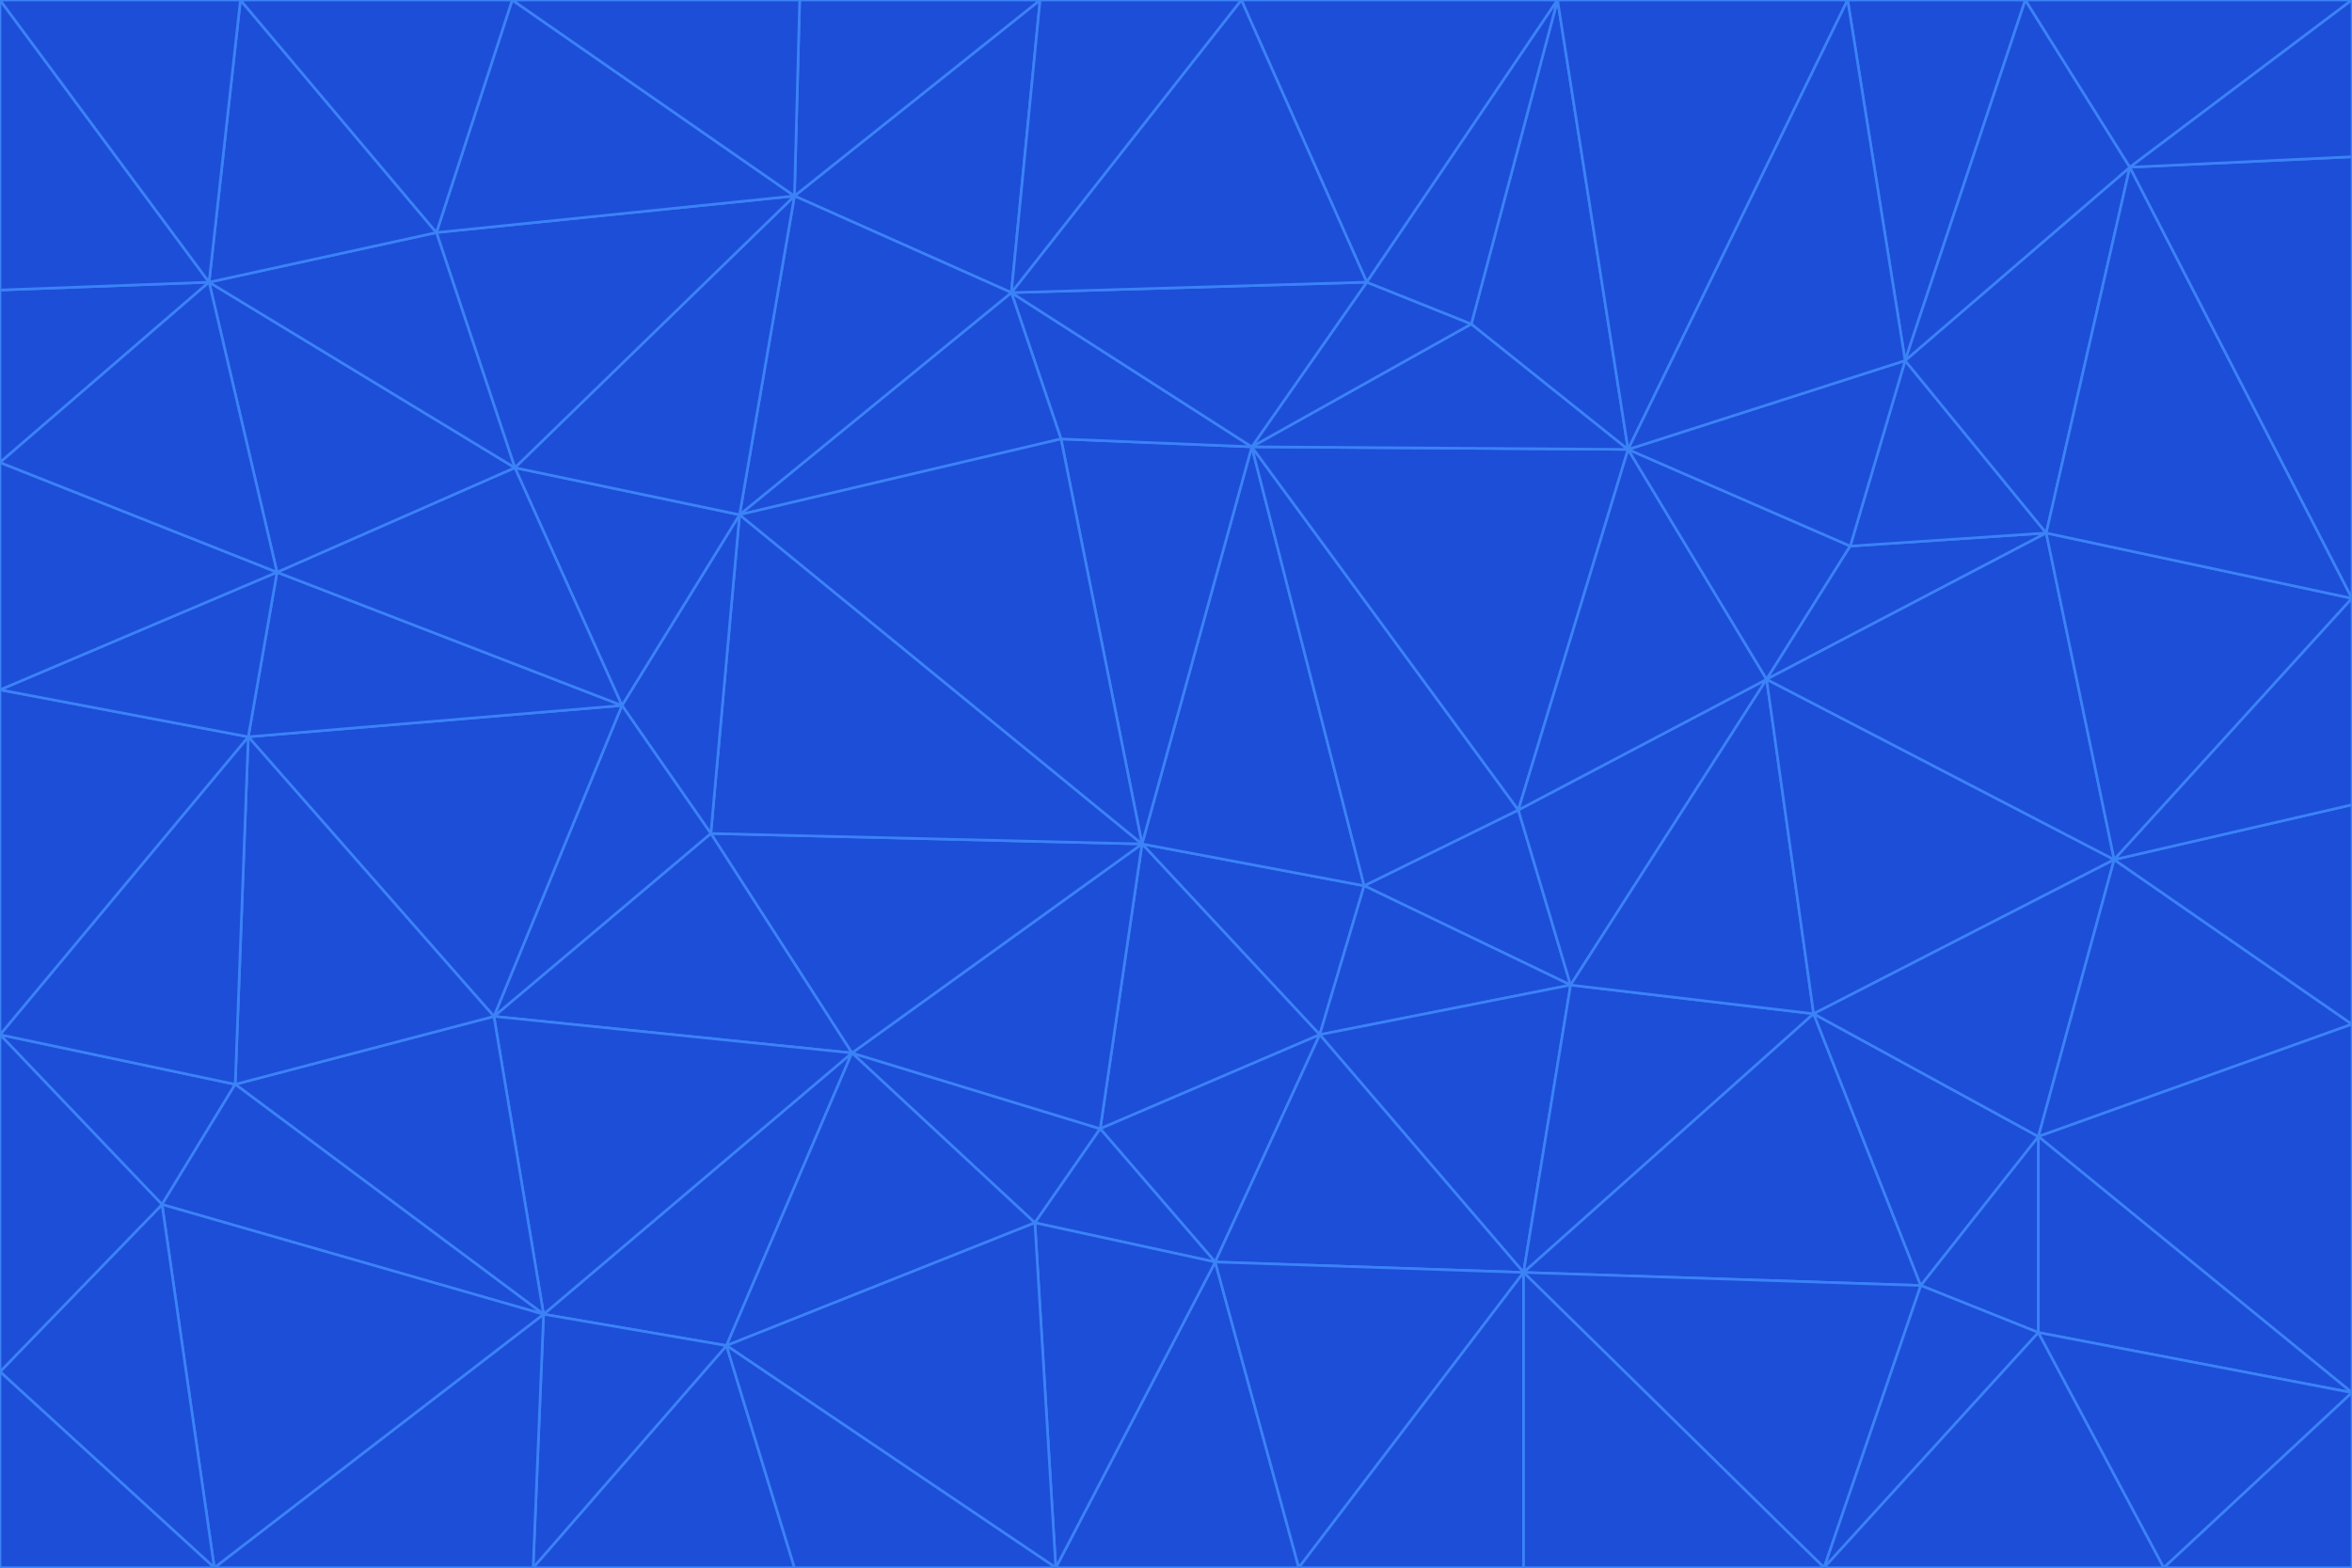 <svg id="visual" viewBox="0 0 900 600" width="900" height="600" xmlns="http://www.w3.org/2000/svg" xmlns:xlink="http://www.w3.org/1999/xlink" version="1.1"><g stroke-width="1" stroke-linejoin="bevel"><path d="M437 323L505 396L522 339Z" fill="#1d4ed8" stroke="#3b82f6"></path><path d="M437 323L421 432L505 396Z" fill="#1d4ed8" stroke="#3b82f6"></path><path d="M601 377L581 310L522 339Z" fill="#1d4ed8" stroke="#3b82f6"></path><path d="M522 339L479 171L437 323Z" fill="#1d4ed8" stroke="#3b82f6"></path><path d="M421 432L465 483L505 396Z" fill="#1d4ed8" stroke="#3b82f6"></path><path d="M505 396L601 377L522 339Z" fill="#1d4ed8" stroke="#3b82f6"></path><path d="M583 487L601 377L505 396Z" fill="#1d4ed8" stroke="#3b82f6"></path><path d="M326 403L396 468L421 432Z" fill="#1d4ed8" stroke="#3b82f6"></path><path d="M421 432L396 468L465 483Z" fill="#1d4ed8" stroke="#3b82f6"></path><path d="M437 323L326 403L421 432Z" fill="#1d4ed8" stroke="#3b82f6"></path><path d="M465 483L583 487L505 396Z" fill="#1d4ed8" stroke="#3b82f6"></path><path d="M581 310L479 171L522 339Z" fill="#1d4ed8" stroke="#3b82f6"></path><path d="M437 323L272 319L326 403Z" fill="#1d4ed8" stroke="#3b82f6"></path><path d="M479 171L406 168L437 323Z" fill="#1d4ed8" stroke="#3b82f6"></path><path d="M283 197L272 319L437 323Z" fill="#1d4ed8" stroke="#3b82f6"></path><path d="M583 487L694 388L601 377Z" fill="#1d4ed8" stroke="#3b82f6"></path><path d="M601 377L676 260L581 310Z" fill="#1d4ed8" stroke="#3b82f6"></path><path d="M581 310L623 172L479 171Z" fill="#1d4ed8" stroke="#3b82f6"></path><path d="M694 388L676 260L601 377Z" fill="#1d4ed8" stroke="#3b82f6"></path><path d="M676 260L623 172L581 310Z" fill="#1d4ed8" stroke="#3b82f6"></path><path d="M479 171L387 112L406 168Z" fill="#1d4ed8" stroke="#3b82f6"></path><path d="M404 600L497 600L465 483Z" fill="#1d4ed8" stroke="#3b82f6"></path><path d="M465 483L497 600L583 487Z" fill="#1d4ed8" stroke="#3b82f6"></path><path d="M583 487L735 492L694 388Z" fill="#1d4ed8" stroke="#3b82f6"></path><path d="M404 600L465 483L396 468Z" fill="#1d4ed8" stroke="#3b82f6"></path><path d="M623 172L563 124L479 171Z" fill="#1d4ed8" stroke="#3b82f6"></path><path d="M387 112L283 197L406 168Z" fill="#1d4ed8" stroke="#3b82f6"></path><path d="M406 168L283 197L437 323Z" fill="#1d4ed8" stroke="#3b82f6"></path><path d="M283 197L238 270L272 319Z" fill="#1d4ed8" stroke="#3b82f6"></path><path d="M208 503L278 515L326 403Z" fill="#1d4ed8" stroke="#3b82f6"></path><path d="M563 124L523 108L479 171Z" fill="#1d4ed8" stroke="#3b82f6"></path><path d="M189 389L326 403L272 319Z" fill="#1d4ed8" stroke="#3b82f6"></path><path d="M326 403L278 515L396 468Z" fill="#1d4ed8" stroke="#3b82f6"></path><path d="M278 515L404 600L396 468Z" fill="#1d4ed8" stroke="#3b82f6"></path><path d="M523 108L387 112L479 171Z" fill="#1d4ed8" stroke="#3b82f6"></path><path d="M497 600L583 600L583 487Z" fill="#1d4ed8" stroke="#3b82f6"></path><path d="M676 260L708 209L623 172Z" fill="#1d4ed8" stroke="#3b82f6"></path><path d="M623 172L596 0L563 124Z" fill="#1d4ed8" stroke="#3b82f6"></path><path d="M783 204L708 209L676 260Z" fill="#1d4ed8" stroke="#3b82f6"></path><path d="M238 270L189 389L272 319Z" fill="#1d4ed8" stroke="#3b82f6"></path><path d="M698 600L735 492L583 487Z" fill="#1d4ed8" stroke="#3b82f6"></path><path d="M694 388L809 329L676 260Z" fill="#1d4ed8" stroke="#3b82f6"></path><path d="M204 600L304 600L278 515Z" fill="#1d4ed8" stroke="#3b82f6"></path><path d="M278 515L304 600L404 600Z" fill="#1d4ed8" stroke="#3b82f6"></path><path d="M189 389L208 503L326 403Z" fill="#1d4ed8" stroke="#3b82f6"></path><path d="M735 492L780 435L694 388Z" fill="#1d4ed8" stroke="#3b82f6"></path><path d="M398 0L304 75L387 112Z" fill="#1d4ed8" stroke="#3b82f6"></path><path d="M387 112L304 75L283 197Z" fill="#1d4ed8" stroke="#3b82f6"></path><path d="M283 197L197 179L238 270Z" fill="#1d4ed8" stroke="#3b82f6"></path><path d="M238 270L95 282L189 389Z" fill="#1d4ed8" stroke="#3b82f6"></path><path d="M304 75L197 179L283 197Z" fill="#1d4ed8" stroke="#3b82f6"></path><path d="M583 600L698 600L583 487Z" fill="#1d4ed8" stroke="#3b82f6"></path><path d="M735 492L780 510L780 435Z" fill="#1d4ed8" stroke="#3b82f6"></path><path d="M783 204L729 138L708 209Z" fill="#1d4ed8" stroke="#3b82f6"></path><path d="M708 209L729 138L623 172Z" fill="#1d4ed8" stroke="#3b82f6"></path><path d="M596 0L475 0L523 108Z" fill="#1d4ed8" stroke="#3b82f6"></path><path d="M523 108L475 0L387 112Z" fill="#1d4ed8" stroke="#3b82f6"></path><path d="M780 435L809 329L694 388Z" fill="#1d4ed8" stroke="#3b82f6"></path><path d="M698 600L780 510L735 492Z" fill="#1d4ed8" stroke="#3b82f6"></path><path d="M780 435L900 392L809 329Z" fill="#1d4ed8" stroke="#3b82f6"></path><path d="M809 329L783 204L676 260Z" fill="#1d4ed8" stroke="#3b82f6"></path><path d="M596 0L523 108L563 124Z" fill="#1d4ed8" stroke="#3b82f6"></path><path d="M475 0L398 0L387 112Z" fill="#1d4ed8" stroke="#3b82f6"></path><path d="M208 503L204 600L278 515Z" fill="#1d4ed8" stroke="#3b82f6"></path><path d="M82 600L204 600L208 503Z" fill="#1d4ed8" stroke="#3b82f6"></path><path d="M707 0L596 0L623 172Z" fill="#1d4ed8" stroke="#3b82f6"></path><path d="M106 219L95 282L238 270Z" fill="#1d4ed8" stroke="#3b82f6"></path><path d="M189 389L90 415L208 503Z" fill="#1d4ed8" stroke="#3b82f6"></path><path d="M95 282L90 415L189 389Z" fill="#1d4ed8" stroke="#3b82f6"></path><path d="M197 179L106 219L238 270Z" fill="#1d4ed8" stroke="#3b82f6"></path><path d="M80 108L106 219L197 179Z" fill="#1d4ed8" stroke="#3b82f6"></path><path d="M167 89L197 179L304 75Z" fill="#1d4ed8" stroke="#3b82f6"></path><path d="M398 0L306 0L304 75Z" fill="#1d4ed8" stroke="#3b82f6"></path><path d="M196 0L167 89L304 75Z" fill="#1d4ed8" stroke="#3b82f6"></path><path d="M775 0L707 0L729 138Z" fill="#1d4ed8" stroke="#3b82f6"></path><path d="M729 138L707 0L623 172Z" fill="#1d4ed8" stroke="#3b82f6"></path><path d="M0 396L62 461L90 415Z" fill="#1d4ed8" stroke="#3b82f6"></path><path d="M90 415L62 461L208 503Z" fill="#1d4ed8" stroke="#3b82f6"></path><path d="M0 396L90 415L95 282Z" fill="#1d4ed8" stroke="#3b82f6"></path><path d="M900 533L900 392L780 435Z" fill="#1d4ed8" stroke="#3b82f6"></path><path d="M809 329L900 229L783 204Z" fill="#1d4ed8" stroke="#3b82f6"></path><path d="M783 204L815 64L729 138Z" fill="#1d4ed8" stroke="#3b82f6"></path><path d="M900 533L780 435L780 510Z" fill="#1d4ed8" stroke="#3b82f6"></path><path d="M900 392L900 308L809 329Z" fill="#1d4ed8" stroke="#3b82f6"></path><path d="M698 600L828 600L780 510Z" fill="#1d4ed8" stroke="#3b82f6"></path><path d="M900 308L900 229L809 329Z" fill="#1d4ed8" stroke="#3b82f6"></path><path d="M900 229L815 64L783 204Z" fill="#1d4ed8" stroke="#3b82f6"></path><path d="M306 0L196 0L304 75Z" fill="#1d4ed8" stroke="#3b82f6"></path><path d="M167 89L80 108L197 179Z" fill="#1d4ed8" stroke="#3b82f6"></path><path d="M828 600L900 533L780 510Z" fill="#1d4ed8" stroke="#3b82f6"></path><path d="M62 461L82 600L208 503Z" fill="#1d4ed8" stroke="#3b82f6"></path><path d="M815 64L775 0L729 138Z" fill="#1d4ed8" stroke="#3b82f6"></path><path d="M92 0L80 108L167 89Z" fill="#1d4ed8" stroke="#3b82f6"></path><path d="M0 264L0 396L95 282Z" fill="#1d4ed8" stroke="#3b82f6"></path><path d="M0 264L95 282L106 219Z" fill="#1d4ed8" stroke="#3b82f6"></path><path d="M62 461L0 525L82 600Z" fill="#1d4ed8" stroke="#3b82f6"></path><path d="M0 177L0 264L106 219Z" fill="#1d4ed8" stroke="#3b82f6"></path><path d="M828 600L900 600L900 533Z" fill="#1d4ed8" stroke="#3b82f6"></path><path d="M0 396L0 525L62 461Z" fill="#1d4ed8" stroke="#3b82f6"></path><path d="M0 111L0 177L80 108Z" fill="#1d4ed8" stroke="#3b82f6"></path><path d="M80 108L0 177L106 219Z" fill="#1d4ed8" stroke="#3b82f6"></path><path d="M900 229L900 60L815 64Z" fill="#1d4ed8" stroke="#3b82f6"></path><path d="M815 64L900 0L775 0Z" fill="#1d4ed8" stroke="#3b82f6"></path><path d="M196 0L92 0L167 89Z" fill="#1d4ed8" stroke="#3b82f6"></path><path d="M0 525L0 600L82 600Z" fill="#1d4ed8" stroke="#3b82f6"></path><path d="M0 0L0 111L80 108Z" fill="#1d4ed8" stroke="#3b82f6"></path><path d="M900 60L900 0L815 64Z" fill="#1d4ed8" stroke="#3b82f6"></path><path d="M92 0L0 0L80 108Z" fill="#1d4ed8" stroke="#3b82f6"></path></g></svg>